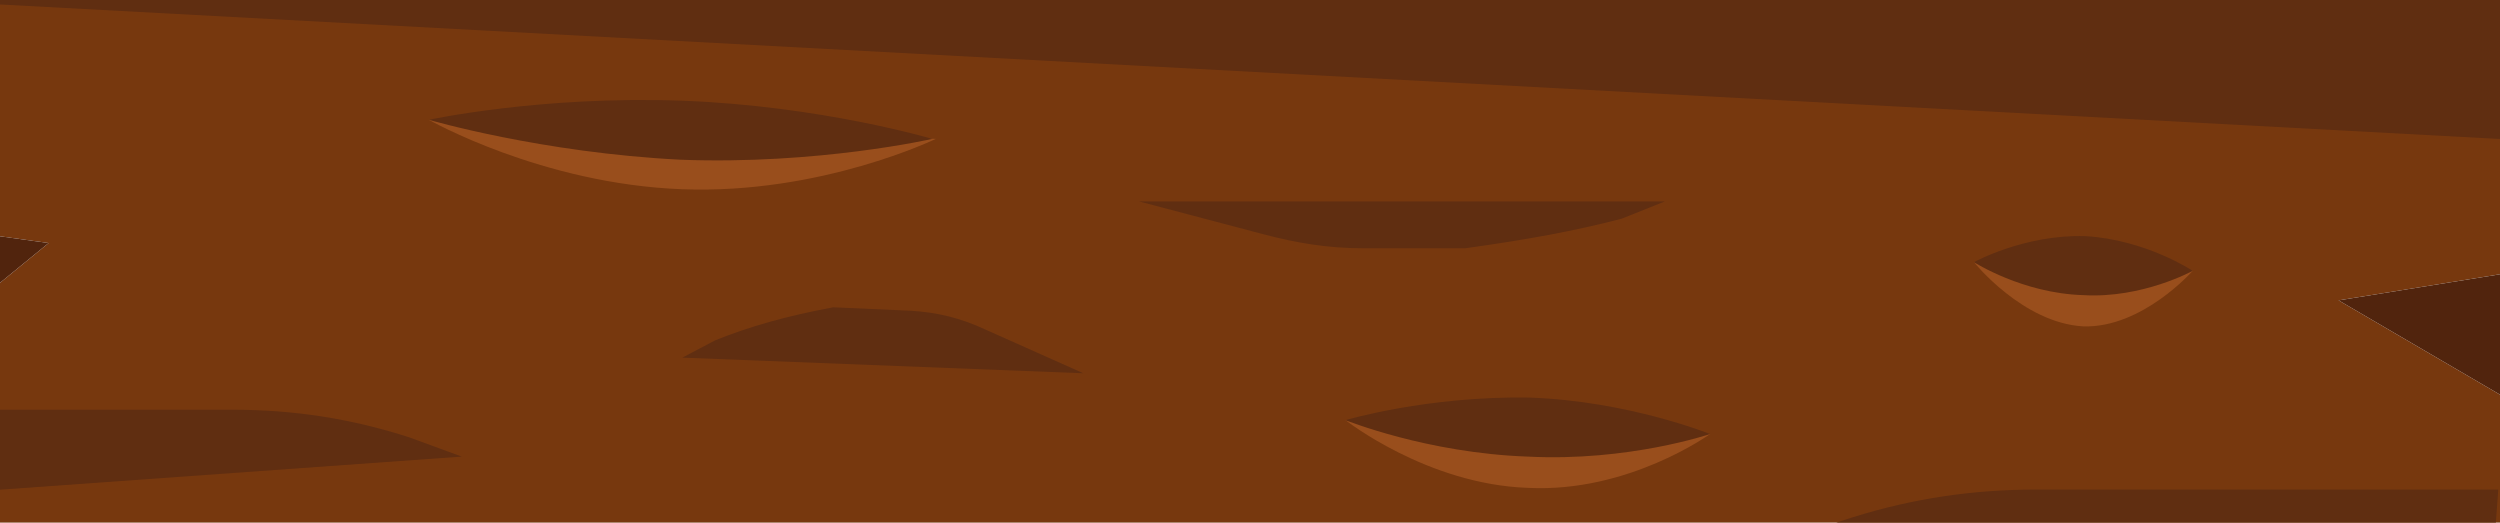 <svg width="1440" height="301" fill="none" xmlns="http://www.w3.org/2000/svg"><path d="M1477 152l-130 21 113 66-11 150-1480-72-7-123 66-54-86-12L-48 0h1525v152z" fill="#77380E"/><path d="M1477 152l-34 31 17 56-113-66 130-21zM-58 128l33 23-13 43 66-54-86-12z" fill="#51240D"/><path d="M-48 0l1524 82 1-82H-48z" fill="#602E11"/><path d="M247 69s65 37 146 40c80 3 146-29 146-29L247 69z" fill="#994E1C"/><path d="M247 69s65 19 145 23c79 3 145-12 145-12s-64-19-144-22c-81-3-146 11-146 11z" fill="#602E11"/><path d="M775 242s47 37 105 39c58 3 105-31 105-31l-210-8z" fill="#994E1C"/><path d="M775 242s47 19 105 21c58 3 105-13 105-13s-47-19-104-21c-59-1-106 13-106 13z" fill="#602E11"/><path d="M1137 151s28 35 63 37c34 1 63-32 63-32l-126-5z" fill="#994E1C"/><path d="M1137 151s28 18 63 19c34 2 63-14 63-14s-27-18-62-20c-35-1-64 15-64 15zM1435 337l-399-29 31-10c35-11 70-16 105-16h267l-4 55zM266 263l-293 21-2-48h163c35 0 68 5 102 16l30 11zM959 116H656l72 19c19 5 37 8 57 8h59c36-5 63-10 90-17l25-10zM393 206l231 9-56-25c-15-7-28-10-43-11l-45-2c-27 5-48 11-68 19l-19 10z" fill="#602E11"/></svg>